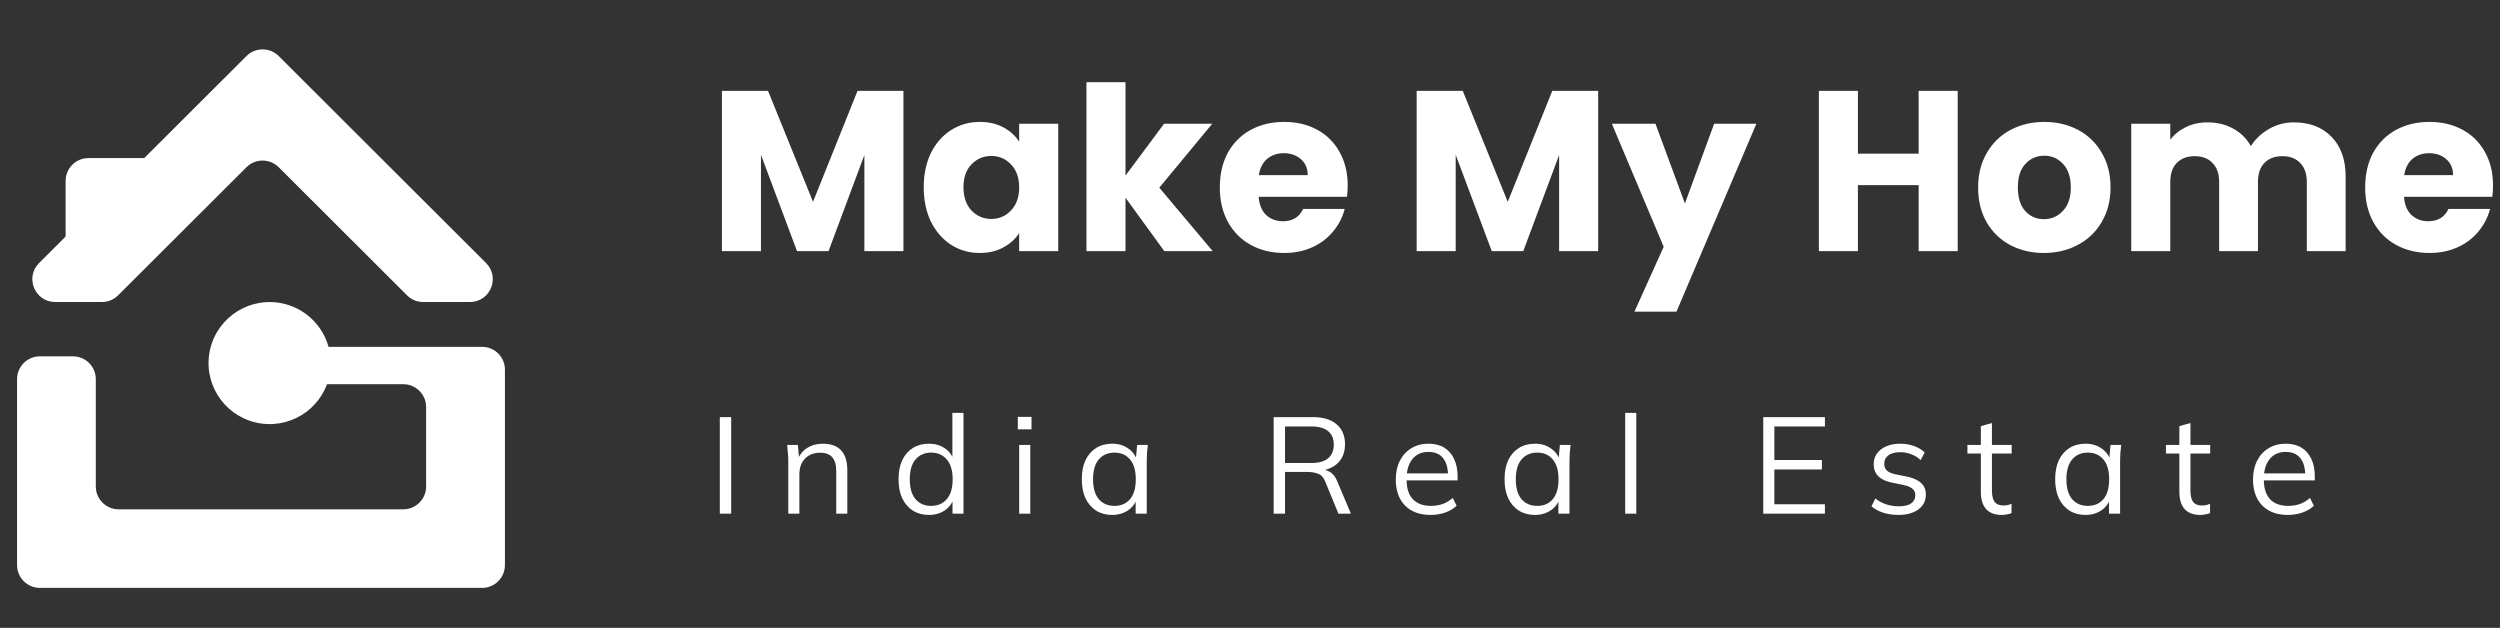 <svg width="219" height="55" viewBox="0 0 219 55" fill="none" xmlns="http://www.w3.org/2000/svg">
<rect x="0" y="0" width="219" height="55" fill="#333333" stroke="none"/>
<g clip-path="url(#clip0_1514_48738)">
<path d="M8.93 26.457C9.46 26.457 9.968 26.247 10.343 25.873L21.59 14.65C22.371 13.871 23.635 13.871 24.416 14.651L35.657 25.872C36.032 26.247 36.54 26.457 37.07 26.457H41.166C42.948 26.457 43.84 24.301 42.579 23.042L24.416 4.91C23.636 4.131 22.371 4.131 21.59 4.91L3.423 23.041C2.161 24.301 3.053 26.457 4.835 26.457H8.93Z" fill="white"/>
<path d="M12.714 13.847H7.749C6.645 13.847 5.749 14.742 5.749 15.847V21.311H12.714V13.847Z" fill="white"/>
<path d="M28.831 33.038C29.513 30.166 27.733 27.286 24.856 26.606C21.98 25.925 19.095 27.702 18.413 30.574C17.732 33.446 19.511 36.325 22.388 37.006C25.265 37.686 28.149 35.91 28.831 33.038Z" fill="white"/>
<path d="M24.615 32.019C24.615 31.116 25.347 30.383 26.251 30.383H42.232C43.336 30.383 44.232 31.279 44.232 32.383L44.232 49.5C44.232 50.605 43.336 51.5 42.232 51.5H3.495C2.391 51.5 1.495 50.605 1.495 49.5V33.215C1.495 32.11 2.391 31.215 3.495 31.215H6.392C7.496 31.215 8.392 32.11 8.392 33.215V42.616C8.392 43.72 9.287 44.616 10.392 44.616H35.328C36.433 44.616 37.328 43.72 37.328 42.616V35.655C37.328 34.55 36.433 33.655 35.328 33.655H26.251C25.347 33.655 24.615 32.923 24.615 32.019Z" fill="white"/>
</g>
<path d="M79.14 7.96V22H75.72V13.58L72.58 22H69.82L66.66 13.56V22H63.24V7.96H67.28L71.22 17.68L75.12 7.96H79.14ZM80.919 16.4C80.919 15.253 81.133 14.247 81.559 13.38C81.999 12.513 82.593 11.847 83.339 11.38C84.086 10.913 84.919 10.68 85.839 10.68C86.626 10.68 87.313 10.84 87.899 11.16C88.499 11.48 88.959 11.9 89.279 12.42V10.84H92.699V22H89.279V20.42C88.946 20.94 88.479 21.36 87.879 21.68C87.293 22 86.606 22.16 85.819 22.16C84.913 22.16 84.086 21.927 83.339 21.46C82.593 20.98 81.999 20.307 81.559 19.44C81.133 18.56 80.919 17.547 80.919 16.4ZM89.279 16.42C89.279 15.567 89.039 14.893 88.559 14.4C88.093 13.907 87.519 13.66 86.839 13.66C86.159 13.66 85.579 13.907 85.099 14.4C84.633 14.88 84.399 15.547 84.399 16.4C84.399 17.253 84.633 17.933 85.099 18.44C85.579 18.933 86.159 19.18 86.839 19.18C87.519 19.18 88.093 18.933 88.559 18.44C89.039 17.947 89.279 17.273 89.279 16.42ZM101.994 22L98.594 17.32V22H95.174V7.2H98.594V15.38L101.974 10.84H106.194L101.554 16.44L106.234 22H101.994ZM118.057 16.24C118.057 16.56 118.037 16.893 117.997 17.24H110.257C110.31 17.933 110.53 18.467 110.917 18.84C111.317 19.2 111.804 19.38 112.377 19.38C113.23 19.38 113.824 19.02 114.157 18.3H117.797C117.61 19.033 117.27 19.693 116.777 20.28C116.297 20.867 115.69 21.327 114.957 21.66C114.224 21.993 113.404 22.16 112.497 22.16C111.404 22.16 110.43 21.927 109.577 21.46C108.724 20.993 108.057 20.327 107.577 19.46C107.097 18.593 106.857 17.58 106.857 16.42C106.857 15.26 107.09 14.247 107.557 13.38C108.037 12.513 108.704 11.847 109.557 11.38C110.41 10.913 111.39 10.68 112.497 10.68C113.577 10.68 114.537 10.907 115.377 11.36C116.217 11.813 116.87 12.46 117.337 13.3C117.817 14.14 118.057 15.12 118.057 16.24ZM114.557 15.34C114.557 14.753 114.357 14.287 113.957 13.94C113.557 13.593 113.057 13.42 112.457 13.42C111.884 13.42 111.397 13.587 110.997 13.92C110.61 14.253 110.37 14.727 110.277 15.34H114.557ZM139.999 7.96V22H136.579V13.58L133.439 22H130.679L127.519 13.56V22H124.099V7.96H128.139L132.079 17.68L135.979 7.96H139.999ZM153.859 10.84L146.859 27.3H143.179L145.739 21.62L141.199 10.84H145.019L147.599 17.82L150.159 10.84H153.859ZM171.494 7.96V22H168.074V16.22H162.754V22H159.334V7.96H162.754V13.46H168.074V7.96H171.494ZM179.043 22.16C177.949 22.16 176.963 21.927 176.083 21.46C175.216 20.993 174.529 20.327 174.023 19.46C173.529 18.593 173.283 17.58 173.283 16.42C173.283 15.273 173.536 14.267 174.043 13.4C174.549 12.52 175.243 11.847 176.123 11.38C177.003 10.913 177.989 10.68 179.083 10.68C180.176 10.68 181.163 10.913 182.043 11.38C182.923 11.847 183.616 12.52 184.123 13.4C184.629 14.267 184.883 15.273 184.883 16.42C184.883 17.567 184.623 18.58 184.103 19.46C183.596 20.327 182.896 20.993 182.003 21.46C181.123 21.927 180.136 22.16 179.043 22.16ZM179.043 19.2C179.696 19.2 180.249 18.96 180.703 18.48C181.169 18 181.403 17.313 181.403 16.42C181.403 15.527 181.176 14.84 180.723 14.36C180.283 13.88 179.736 13.64 179.083 13.64C178.416 13.64 177.863 13.88 177.423 14.36C176.983 14.827 176.763 15.513 176.763 16.42C176.763 17.313 176.976 18 177.403 18.48C177.843 18.96 178.389 19.2 179.043 19.2ZM200.937 10.72C202.324 10.72 203.424 11.14 204.237 11.98C205.064 12.82 205.477 13.987 205.477 15.48V22H202.077V15.94C202.077 15.22 201.884 14.667 201.497 14.28C201.124 13.88 200.604 13.68 199.937 13.68C199.27 13.68 198.744 13.88 198.357 14.28C197.984 14.667 197.797 15.22 197.797 15.94V22H194.397V15.94C194.397 15.22 194.204 14.667 193.817 14.28C193.444 13.88 192.924 13.68 192.257 13.68C191.59 13.68 191.064 13.88 190.677 14.28C190.304 14.667 190.117 15.22 190.117 15.94V22H186.697V10.84H190.117V12.24C190.464 11.773 190.917 11.407 191.477 11.14C192.037 10.86 192.67 10.72 193.377 10.72C194.217 10.72 194.964 10.9 195.617 11.26C196.284 11.62 196.804 12.133 197.177 12.8C197.564 12.187 198.09 11.687 198.757 11.3C199.424 10.913 200.15 10.72 200.937 10.72ZM218.389 16.24C218.389 16.56 218.369 16.893 218.329 17.24H210.589C210.642 17.933 210.862 18.467 211.249 18.84C211.649 19.2 212.136 19.38 212.709 19.38C213.562 19.38 214.156 19.02 214.489 18.3H218.129C217.942 19.033 217.602 19.693 217.109 20.28C216.629 20.867 216.022 21.327 215.289 21.66C214.556 21.993 213.736 22.16 212.829 22.16C211.736 22.16 210.762 21.927 209.909 21.46C209.056 20.993 208.389 20.327 207.909 19.46C207.429 18.593 207.189 17.58 207.189 16.42C207.189 15.26 207.422 14.247 207.889 13.38C208.369 12.513 209.036 11.847 209.889 11.38C210.742 10.913 211.722 10.68 212.829 10.68C213.909 10.68 214.869 10.907 215.709 11.36C216.549 11.813 217.202 12.46 217.669 13.3C218.149 14.14 218.389 15.12 218.389 16.24ZM214.889 15.34C214.889 14.753 214.689 14.287 214.289 13.94C213.889 13.593 213.389 13.42 212.789 13.42C212.216 13.42 211.729 13.587 211.329 13.92C210.942 14.253 210.702 14.727 210.609 15.34H214.889Z" fill="white"/>
<path d="M63.056 45V36.54H64.052V45H63.056ZM69.053 45V40.368C69.053 40.144 69.041 39.916 69.017 39.684C69.001 39.444 68.981 39.208 68.957 38.976H69.894L70.013 40.296H69.87C70.046 39.832 70.326 39.48 70.71 39.24C71.102 38.992 71.553 38.868 72.066 38.868C72.778 38.868 73.314 39.06 73.674 39.444C74.041 39.82 74.225 40.416 74.225 41.232V45H73.254V41.292C73.254 40.724 73.138 40.312 72.906 40.056C72.681 39.792 72.329 39.66 71.85 39.66C71.29 39.66 70.846 39.832 70.517 40.176C70.189 40.52 70.025 40.98 70.025 41.556V45H69.053ZM81.365 45.108C80.837 45.108 80.373 44.984 79.973 44.736C79.573 44.48 79.261 44.12 79.037 43.656C78.821 43.192 78.713 42.636 78.713 41.988C78.713 41.332 78.821 40.772 79.037 40.308C79.261 39.844 79.573 39.488 79.973 39.24C80.373 38.992 80.837 38.868 81.365 38.868C81.909 38.868 82.377 39.004 82.769 39.276C83.169 39.548 83.437 39.916 83.573 40.38H83.429V36.168H84.401V45H83.441V43.56H83.573C83.445 44.04 83.181 44.42 82.781 44.7C82.381 44.972 81.909 45.108 81.365 45.108ZM81.569 44.316C82.137 44.316 82.593 44.12 82.937 43.728C83.281 43.328 83.453 42.748 83.453 41.988C83.453 41.22 83.281 40.64 82.937 40.248C82.593 39.848 82.137 39.648 81.569 39.648C81.001 39.648 80.545 39.848 80.201 40.248C79.865 40.64 79.697 41.22 79.697 41.988C79.697 42.748 79.865 43.328 80.201 43.728C80.545 44.12 81.001 44.316 81.569 44.316ZM89.28 45V38.976H90.252V45H89.28ZM89.16 37.608V36.516H90.36V37.608H89.16ZM97.431 45.108C96.895 45.108 96.427 44.984 96.027 44.736C95.627 44.48 95.315 44.12 95.091 43.656C94.875 43.192 94.767 42.636 94.767 41.988C94.767 41.332 94.875 40.772 95.091 40.308C95.315 39.844 95.627 39.488 96.027 39.24C96.427 38.992 96.895 38.868 97.431 38.868C97.975 38.868 98.443 39.008 98.835 39.288C99.235 39.56 99.499 39.932 99.627 40.404H99.483L99.615 38.976H100.551C100.527 39.208 100.503 39.444 100.479 39.684C100.463 39.916 100.455 40.144 100.455 40.368V45H99.483V43.584H99.615C99.487 44.056 99.223 44.428 98.823 44.7C98.423 44.972 97.959 45.108 97.431 45.108ZM97.623 44.316C98.199 44.316 98.655 44.12 98.991 43.728C99.327 43.328 99.495 42.748 99.495 41.988C99.495 41.22 99.327 40.64 98.991 40.248C98.655 39.848 98.199 39.648 97.623 39.648C97.055 39.648 96.599 39.848 96.255 40.248C95.919 40.64 95.751 41.22 95.751 41.988C95.751 42.748 95.919 43.328 96.255 43.728C96.599 44.12 97.055 44.316 97.623 44.316ZM111.572 45V36.54H115.028C115.916 36.54 116.604 36.752 117.092 37.176C117.58 37.592 117.824 38.176 117.824 38.928C117.824 39.424 117.712 39.848 117.488 40.2C117.272 40.544 116.964 40.808 116.564 40.992C116.172 41.176 115.712 41.268 115.184 41.268L115.4 41.112H115.64C115.968 41.112 116.26 41.192 116.516 41.352C116.78 41.512 116.988 41.78 117.14 42.156L118.34 45H117.248L116.096 42.204C115.96 41.844 115.756 41.612 115.484 41.508C115.212 41.396 114.872 41.34 114.464 41.34H112.568V45H111.572ZM112.568 40.56H114.884C115.524 40.56 116.008 40.424 116.336 40.152C116.672 39.872 116.84 39.472 116.84 38.952C116.84 38.432 116.672 38.036 116.336 37.764C116.008 37.492 115.524 37.356 114.884 37.356H112.568V40.56ZM125.319 45.108C124.375 45.108 123.631 44.836 123.087 44.292C122.543 43.74 122.271 42.976 122.271 42C122.271 41.368 122.391 40.82 122.631 40.356C122.871 39.884 123.207 39.52 123.639 39.264C124.071 39 124.567 38.868 125.127 38.868C125.679 38.868 126.143 38.984 126.519 39.216C126.895 39.448 127.183 39.78 127.383 40.212C127.583 40.636 127.683 41.14 127.683 41.724V42.084H123.015V41.472H127.047L126.843 41.628C126.843 40.988 126.699 40.488 126.411 40.128C126.123 39.768 125.695 39.588 125.127 39.588C124.527 39.588 124.059 39.8 123.723 40.224C123.387 40.64 123.219 41.204 123.219 41.916V42.024C123.219 42.776 123.403 43.348 123.771 43.74C124.147 44.124 124.671 44.316 125.343 44.316C125.703 44.316 126.039 44.264 126.351 44.16C126.671 44.048 126.975 43.868 127.263 43.62L127.599 44.304C127.335 44.56 126.999 44.76 126.591 44.904C126.191 45.04 125.767 45.108 125.319 45.108ZM134.463 45.108C133.927 45.108 133.459 44.984 133.059 44.736C132.659 44.48 132.347 44.12 132.123 43.656C131.907 43.192 131.799 42.636 131.799 41.988C131.799 41.332 131.907 40.772 132.123 40.308C132.347 39.844 132.659 39.488 133.059 39.24C133.459 38.992 133.927 38.868 134.463 38.868C135.007 38.868 135.475 39.008 135.867 39.288C136.267 39.56 136.531 39.932 136.659 40.404H136.515L136.647 38.976H137.583C137.559 39.208 137.535 39.444 137.511 39.684C137.495 39.916 137.487 40.144 137.487 40.368V45H136.515V43.584H136.647C136.519 44.056 136.255 44.428 135.855 44.7C135.455 44.972 134.991 45.108 134.463 45.108ZM134.655 44.316C135.231 44.316 135.687 44.12 136.023 43.728C136.359 43.328 136.527 42.748 136.527 41.988C136.527 41.22 136.359 40.64 136.023 40.248C135.687 39.848 135.231 39.648 134.655 39.648C134.087 39.648 133.631 39.848 133.287 40.248C132.951 40.64 132.783 41.22 132.783 41.988C132.783 42.748 132.951 43.328 133.287 43.728C133.631 44.12 134.087 44.316 134.655 44.316ZM142.366 45V36.168H143.338V45H142.366ZM154.462 45V36.54H159.862V37.356H155.434V40.296H159.598V41.124H155.434V44.172H159.862V45H154.462ZM166.319 45.108C165.839 45.108 165.391 45.044 164.975 44.916C164.559 44.78 164.215 44.592 163.943 44.352L164.279 43.668C164.575 43.9 164.895 44.072 165.239 44.184C165.591 44.296 165.955 44.352 166.331 44.352C166.811 44.352 167.171 44.268 167.411 44.1C167.659 43.924 167.783 43.684 167.783 43.38C167.783 43.148 167.703 42.964 167.543 42.828C167.391 42.684 167.139 42.572 166.787 42.492L165.671 42.264C165.159 42.152 164.775 41.964 164.519 41.7C164.263 41.428 164.135 41.084 164.135 40.668C164.135 40.316 164.227 40.008 164.411 39.744C164.595 39.472 164.863 39.26 165.215 39.108C165.567 38.948 165.979 38.868 166.451 38.868C166.891 38.868 167.295 38.936 167.663 39.072C168.039 39.2 168.351 39.388 168.599 39.636L168.251 40.308C168.011 40.076 167.735 39.904 167.423 39.792C167.119 39.672 166.803 39.612 166.475 39.612C166.003 39.612 165.647 39.708 165.407 39.9C165.175 40.084 165.059 40.328 165.059 40.632C165.059 40.864 165.131 41.056 165.275 41.208C165.427 41.352 165.659 41.46 165.971 41.532L167.087 41.76C167.631 41.88 168.035 42.068 168.299 42.324C168.571 42.572 168.707 42.908 168.707 43.332C168.707 43.692 168.607 44.008 168.407 44.28C168.207 44.544 167.927 44.748 167.567 44.892C167.215 45.036 166.799 45.108 166.319 45.108ZM175.346 45.108C174.754 45.108 174.302 44.94 173.99 44.604C173.678 44.26 173.522 43.744 173.522 43.056V39.732H172.346V38.976H173.522V37.332L174.494 37.056V38.976H176.222V39.732H174.494V42.948C174.494 43.428 174.574 43.772 174.734 43.98C174.902 44.18 175.15 44.28 175.478 44.28C175.63 44.28 175.766 44.268 175.886 44.244C176.006 44.212 176.114 44.176 176.21 44.136V44.952C176.098 45 175.962 45.036 175.802 45.06C175.65 45.092 175.498 45.108 175.346 45.108ZM182.697 45.108C182.161 45.108 181.693 44.984 181.293 44.736C180.893 44.48 180.581 44.12 180.357 43.656C180.141 43.192 180.033 42.636 180.033 41.988C180.033 41.332 180.141 40.772 180.357 40.308C180.581 39.844 180.893 39.488 181.293 39.24C181.693 38.992 182.161 38.868 182.697 38.868C183.241 38.868 183.709 39.008 184.101 39.288C184.501 39.56 184.765 39.932 184.893 40.404H184.749L184.881 38.976H185.817C185.793 39.208 185.769 39.444 185.745 39.684C185.729 39.916 185.721 40.144 185.721 40.368V45H184.749V43.584H184.881C184.753 44.056 184.489 44.428 184.089 44.7C183.689 44.972 183.225 45.108 182.697 45.108ZM182.889 44.316C183.465 44.316 183.921 44.12 184.257 43.728C184.593 43.328 184.761 42.748 184.761 41.988C184.761 41.22 184.593 40.64 184.257 40.248C183.921 39.848 183.465 39.648 182.889 39.648C182.321 39.648 181.865 39.848 181.521 40.248C181.185 40.64 181.017 41.22 181.017 41.988C181.017 42.748 181.185 43.328 181.521 43.728C181.865 44.12 182.321 44.316 182.889 44.316ZM192.736 45.108C192.144 45.108 191.692 44.94 191.38 44.604C191.068 44.26 190.912 43.744 190.912 43.056V39.732H189.736V38.976H190.912V37.332L191.884 37.056V38.976H193.612V39.732H191.884V42.948C191.884 43.428 191.964 43.772 192.124 43.98C192.292 44.18 192.54 44.28 192.868 44.28C193.02 44.28 193.156 44.268 193.276 44.244C193.396 44.212 193.504 44.176 193.6 44.136V44.952C193.488 45 193.352 45.036 193.192 45.06C193.04 45.092 192.888 45.108 192.736 45.108ZM200.413 45.108C199.469 45.108 198.725 44.836 198.181 44.292C197.637 43.74 197.365 42.976 197.365 42C197.365 41.368 197.485 40.82 197.725 40.356C197.965 39.884 198.301 39.52 198.733 39.264C199.165 39 199.661 38.868 200.221 38.868C200.773 38.868 201.237 38.984 201.613 39.216C201.989 39.448 202.277 39.78 202.477 40.212C202.677 40.636 202.777 41.14 202.777 41.724V42.084H198.109V41.472H202.141L201.937 41.628C201.937 40.988 201.793 40.488 201.505 40.128C201.217 39.768 200.789 39.588 200.221 39.588C199.621 39.588 199.153 39.8 198.817 40.224C198.481 40.64 198.313 41.204 198.313 41.916V42.024C198.313 42.776 198.497 43.348 198.865 43.74C199.241 44.124 199.765 44.316 200.437 44.316C200.797 44.316 201.133 44.264 201.445 44.16C201.765 44.048 202.069 43.868 202.357 43.62L202.693 44.304C202.429 44.56 202.093 44.76 201.685 44.904C201.285 45.04 200.861 45.108 200.413 45.108Z" fill="white"/>
<defs>
<clipPath id="clip0_1514_48738">
<rect width="46" height="48" fill="white" transform="translate(0 3.5)"/>
</clipPath>
</defs>
</svg>
